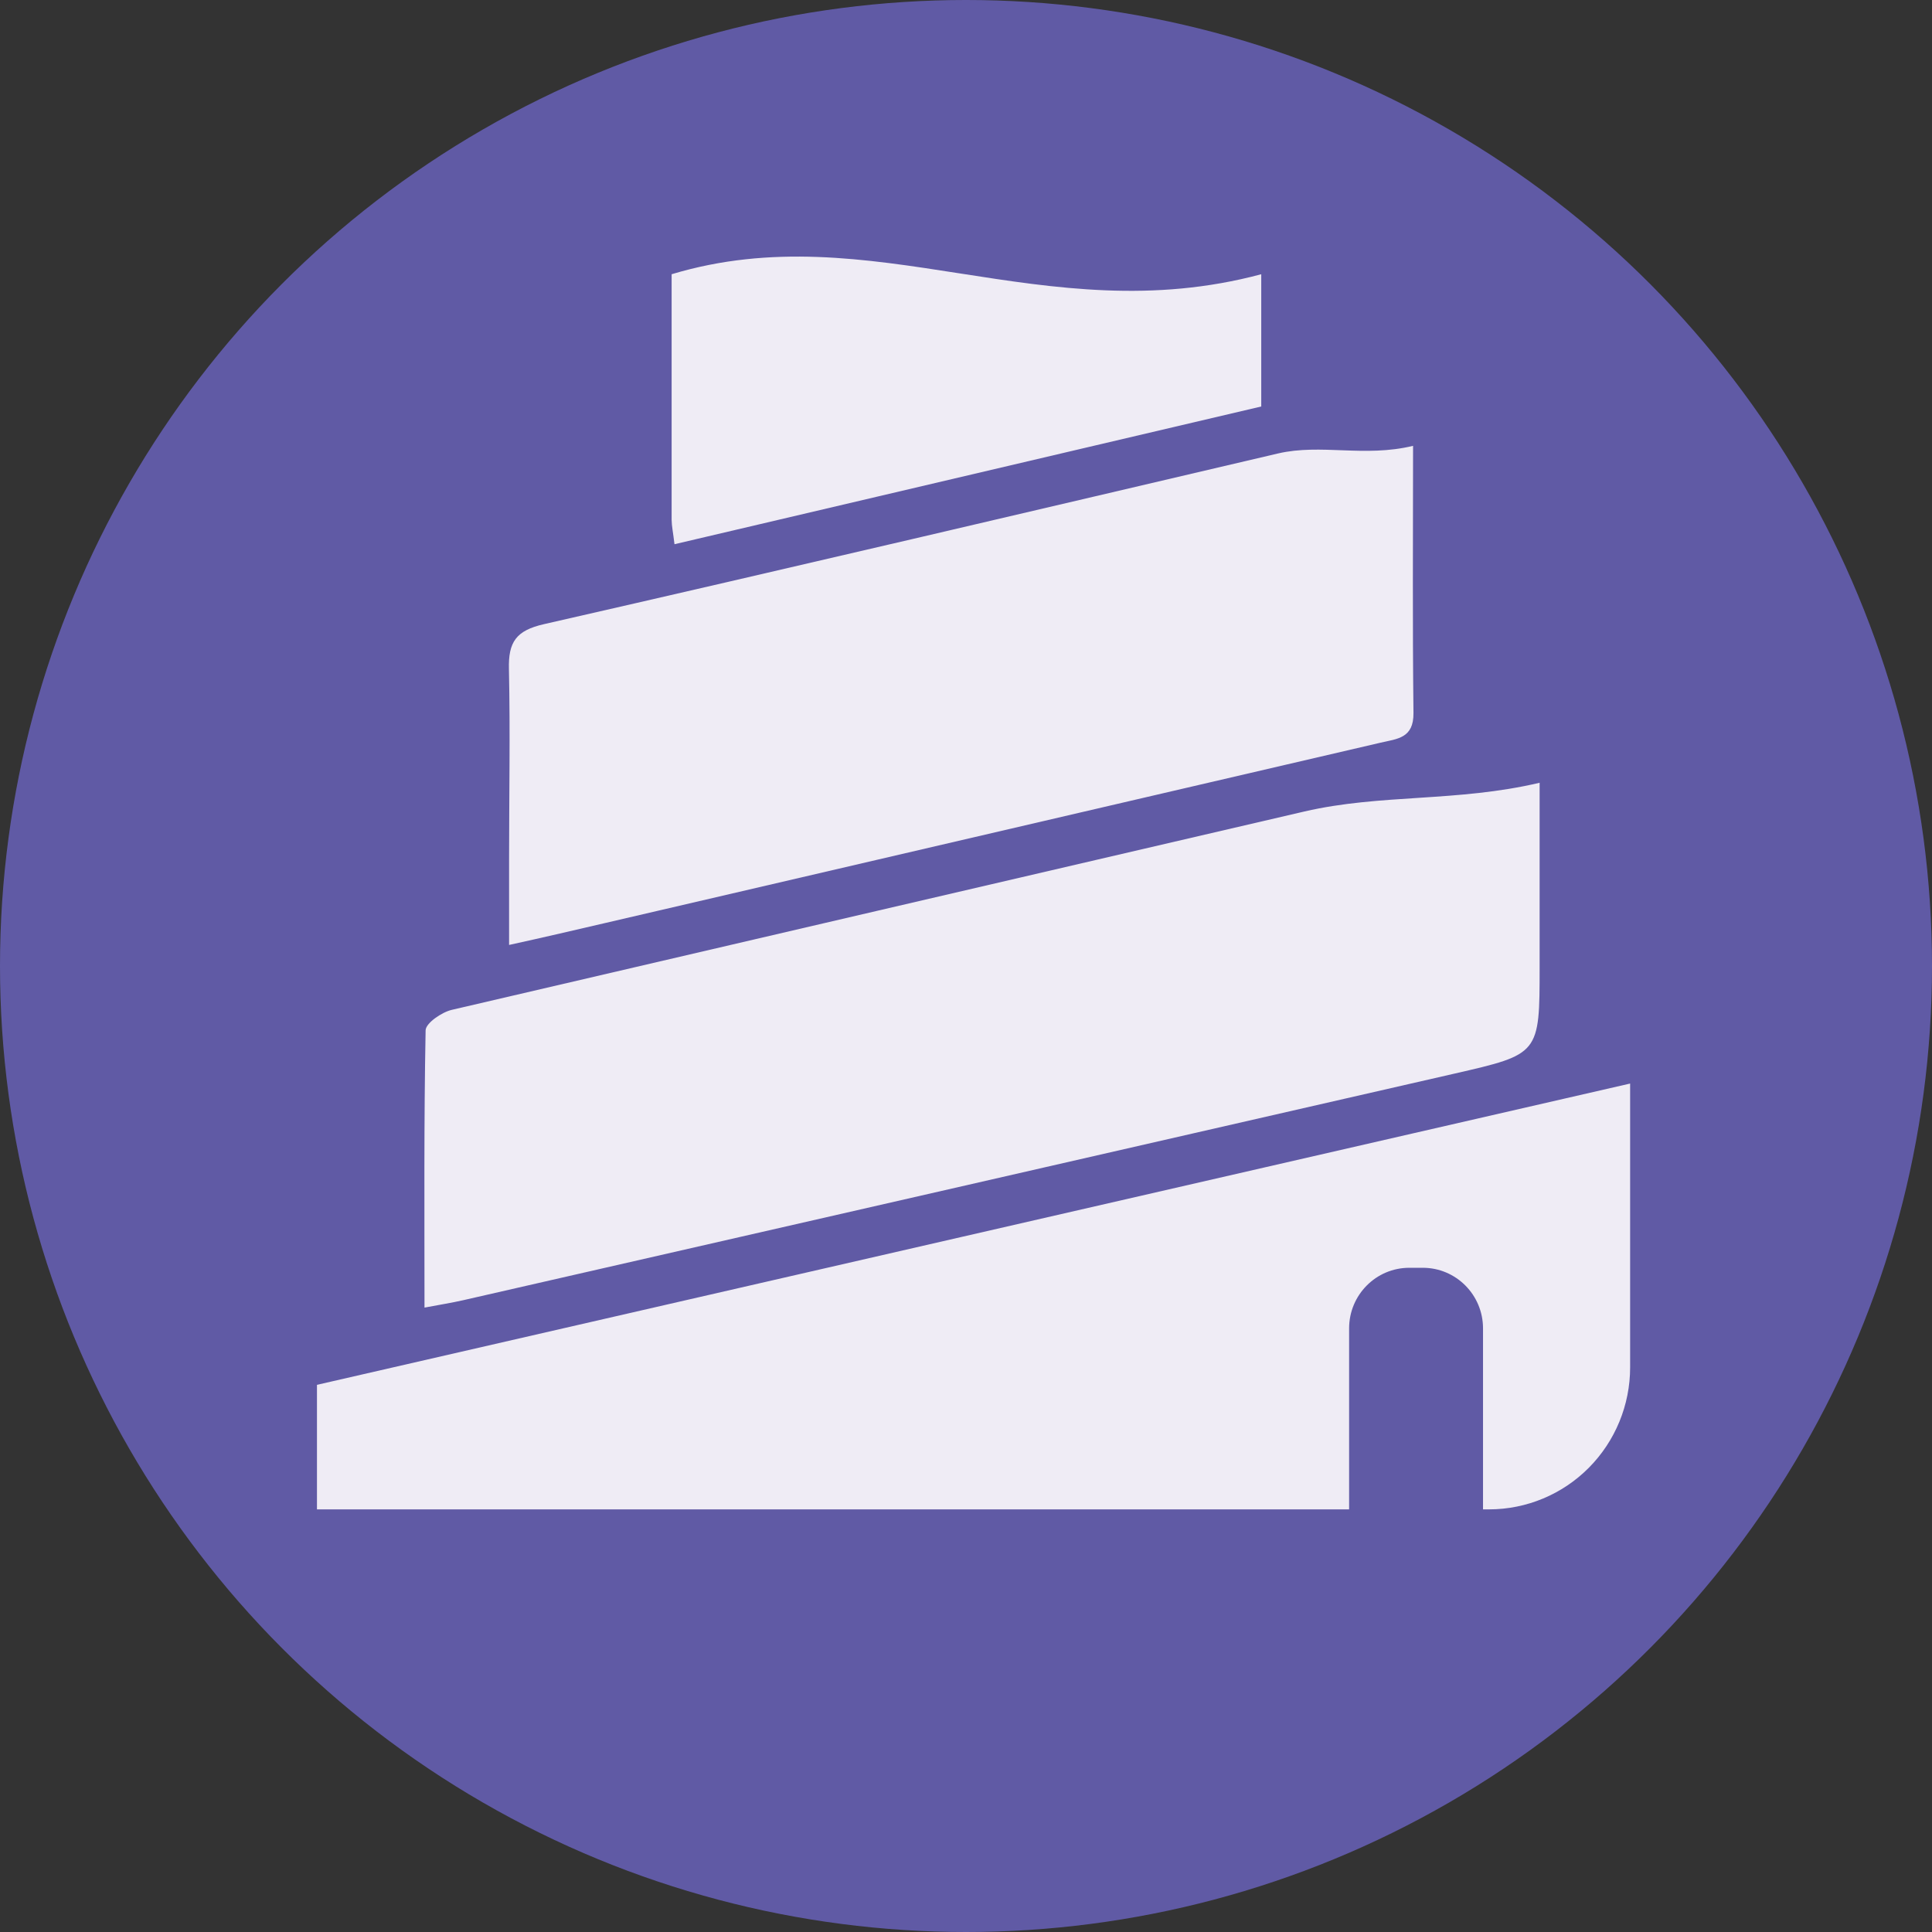 <?xml version="1.0" encoding="UTF-8"?>
<svg width="128px" height="128px" viewBox="0 0 128 128" version="1.1" xmlns="http://www.w3.org/2000/svg" xmlns:xlink="http://www.w3.org/1999/xlink">
    <rect x="0" y="0" width="128" height="128" fill="#333333" stroke="none"/>
    <title>编组</title>
    <g id="Welcome" stroke="none" stroke-width="1" fill="none" fill-rule="evenodd">
        <g id="Desktop" transform="translate(-660, -64)">
            <g id="编组" transform="translate(660, 64)">
                <circle id="椭圆形" fill="#605AA5" cx="64" cy="64" r="64"></circle>
                <g id="BABEL-09" transform="translate(21, 17)" fill="#EFECF5" fill-rule="nonzero">
                    <path d="M23.687,19.056 L62.561,9.931 L62.561,1.169 C48.148,5.028 36.781,-2.829 23.497,1.169 C23.497,6.227 23.497,12.618 23.497,17.436 C23.502,17.862 23.597,18.289 23.687,19.056 Z M12.728,39.976 L12.728,45.605 C15.17,45.072 17.119,44.608 19.084,44.155 C36.207,40.168 53.334,36.185 70.463,32.205 C71.581,31.944 72.662,31.917 72.646,30.239 C72.577,23.922 72.619,19.269 72.619,12.538 C69.388,13.321 66.533,12.378 63.668,13.044 C47.465,16.839 31.262,20.655 15.032,24.354 C13.194,24.775 12.67,25.532 12.718,27.339 C12.808,31.55 12.728,35.766 12.728,39.976 Z M9.667,69.147 C31.56,64.148 53.454,59.143 75.347,54.133 C80.999,52.838 81.004,52.848 81.004,47.055 L81.004,34.86 C75.538,36.149 70.485,35.59 65.426,36.762 C46.584,41.14 27.752,45.521 8.93,49.906 C8.263,50.061 7.209,50.786 7.198,51.26 C7.082,57.299 7.124,63.338 7.124,69.632 C8.162,69.435 8.915,69.318 9.667,69.147 Z M0,74.749 L0,83 L68.382,83 L68.382,71.008 C68.382,68.791 70.167,66.994 72.37,66.994 L73.265,66.994 C75.468,66.994 77.254,68.791 77.254,71.008 L77.254,83 L77.651,83 C80.131,83 82.509,82.009 84.262,80.245 C86.015,78.48 87,76.088 87,73.593 L87,54.788 L0,74.749 Z" id="形状"></path>
                </g>
            </g>
        </g>
    </g>
</svg>